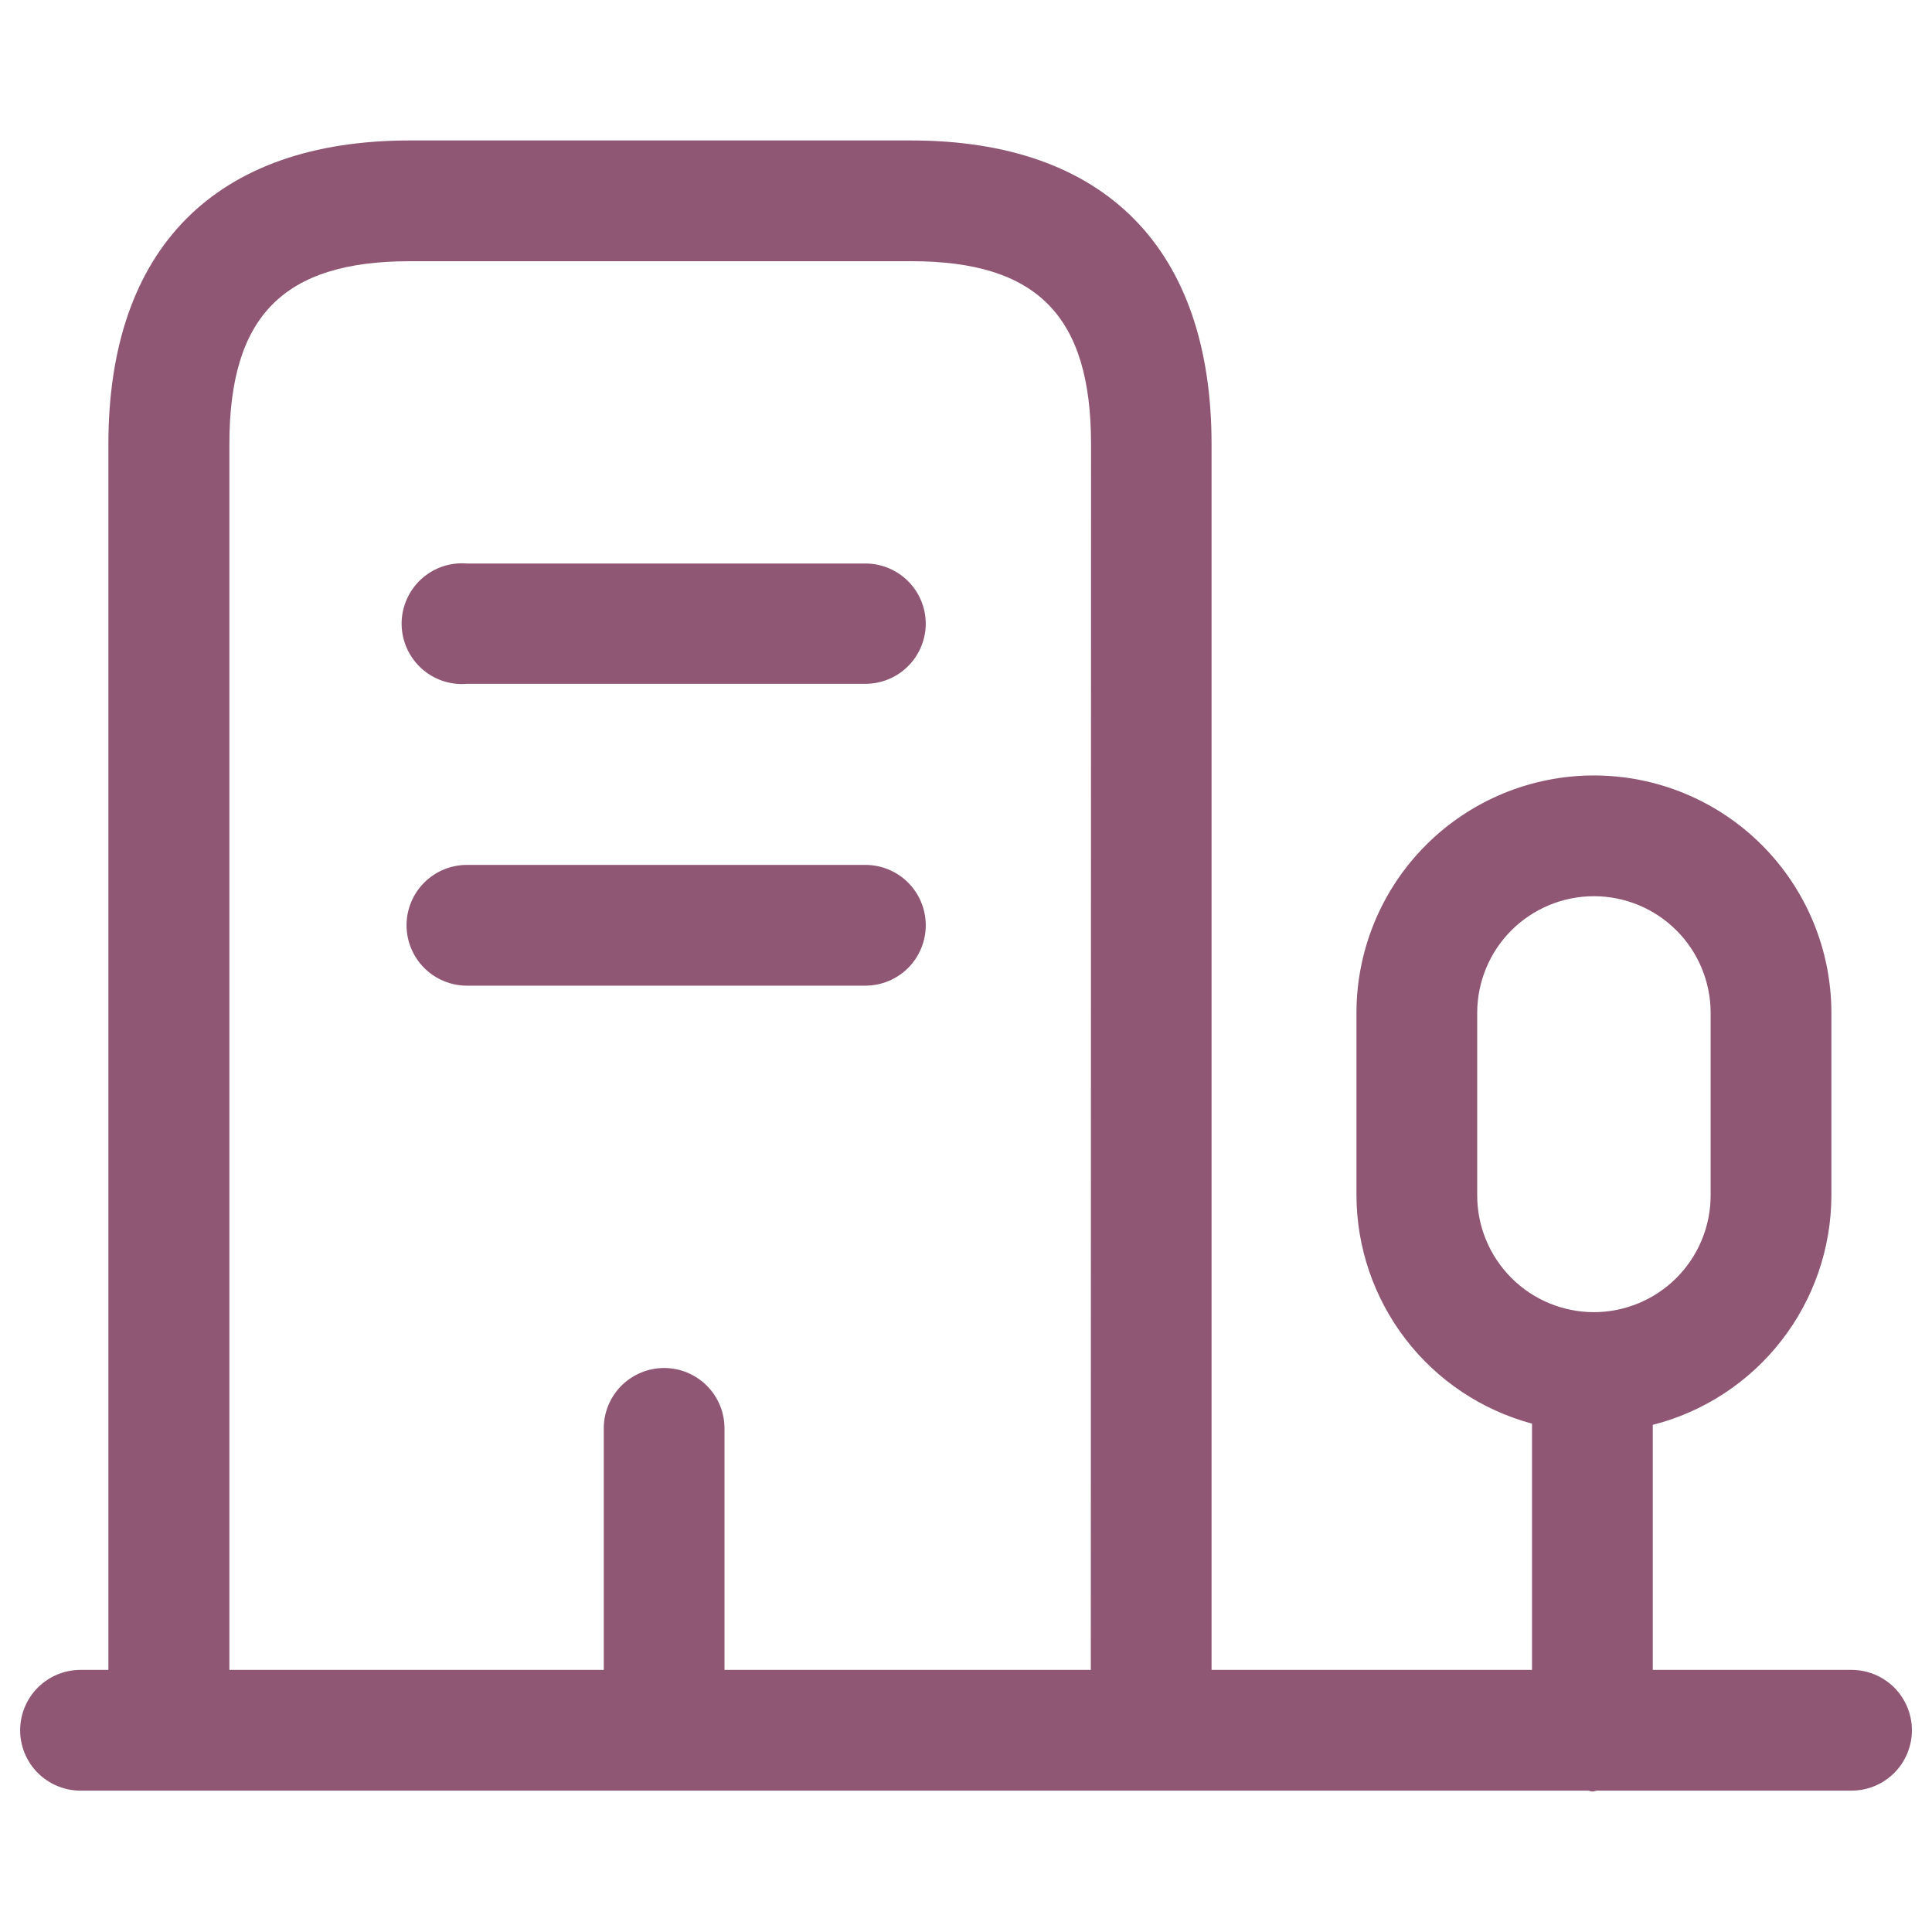<svg width="40" height="40" viewBox="0 0 40 40" fill="none" xmlns="http://www.w3.org/2000/svg">
<path d="M38.334 34.573H34.219V29.5C35.274 29.231 36.21 28.619 36.879 27.76C37.549 26.901 37.914 25.844 37.917 24.755V20.972C37.917 19.668 37.399 18.417 36.477 17.495C35.555 16.573 34.304 16.055 33 16.055C31.696 16.055 30.446 16.573 29.524 17.495C28.602 18.417 28.084 19.668 28.084 20.972V24.748C28.087 25.826 28.445 26.872 29.102 27.727C29.758 28.581 30.678 29.195 31.719 29.475V34.573H25.084V9.198C25.084 5.142 22.875 2.908 18.862 2.908H8.485C4.46 2.908 2.244 5.142 2.244 9.198V34.573H1.667C1.335 34.573 1.018 34.705 0.783 34.939C0.549 35.174 0.417 35.492 0.417 35.823C0.417 36.155 0.549 36.473 0.783 36.707C1.018 36.942 1.335 37.073 1.667 37.073H32.872C32.905 37.073 32.935 37.092 32.969 37.092C33.002 37.092 33.032 37.075 33.065 37.073H38.334C38.665 37.073 38.983 36.942 39.218 36.707C39.452 36.473 39.584 36.155 39.584 35.823C39.584 35.492 39.452 35.174 39.218 34.939C38.983 34.705 38.665 34.573 38.334 34.573ZM22.584 34.573H15V29.573C15 29.242 14.869 28.924 14.634 28.689C14.4 28.455 14.082 28.323 13.75 28.323C13.419 28.323 13.101 28.455 12.866 28.689C12.632 28.924 12.5 29.242 12.5 29.573V34.573H4.749V9.198C4.749 6.542 5.869 5.408 8.49 5.408H18.867C21.475 5.408 22.589 6.542 22.589 9.198L22.584 34.573ZM33 27.167C32.359 27.166 31.745 26.912 31.292 26.458C30.839 26.005 30.584 25.391 30.584 24.75V20.972C30.584 20.331 30.838 19.716 31.291 19.263C31.745 18.81 32.359 18.555 33 18.555C33.641 18.555 34.256 18.81 34.709 19.263C35.162 19.716 35.417 20.331 35.417 20.972V24.748C35.417 25.389 35.162 26.004 34.709 26.458C34.256 26.911 33.641 27.166 33 27.167ZM19.167 12.908C19.167 13.24 19.035 13.558 18.801 13.792C18.567 14.027 18.248 14.158 17.917 14.158H9.667C9.495 14.172 9.322 14.151 9.158 14.095C8.995 14.038 8.845 13.949 8.718 13.832C8.591 13.715 8.49 13.572 8.42 13.414C8.351 13.256 8.315 13.085 8.315 12.912C8.315 12.74 8.351 12.569 8.42 12.411C8.49 12.252 8.591 12.11 8.718 11.993C8.845 11.876 8.995 11.787 9.158 11.73C9.322 11.674 9.495 11.653 9.667 11.667H17.917C18.247 11.667 18.564 11.797 18.798 12.03C19.032 12.262 19.165 12.578 19.167 12.908ZM19.167 19.157C19.167 19.488 19.035 19.806 18.801 20.041C18.567 20.275 18.248 20.407 17.917 20.407H9.667C9.335 20.407 9.018 20.275 8.783 20.041C8.549 19.806 8.417 19.488 8.417 19.157C8.417 18.825 8.549 18.507 8.783 18.273C9.018 18.038 9.335 17.907 9.667 17.907H17.917C18.248 17.907 18.567 18.038 18.801 18.273C19.035 18.507 19.167 18.825 19.167 19.157Z" fill="#8f5774"/>
</svg>
